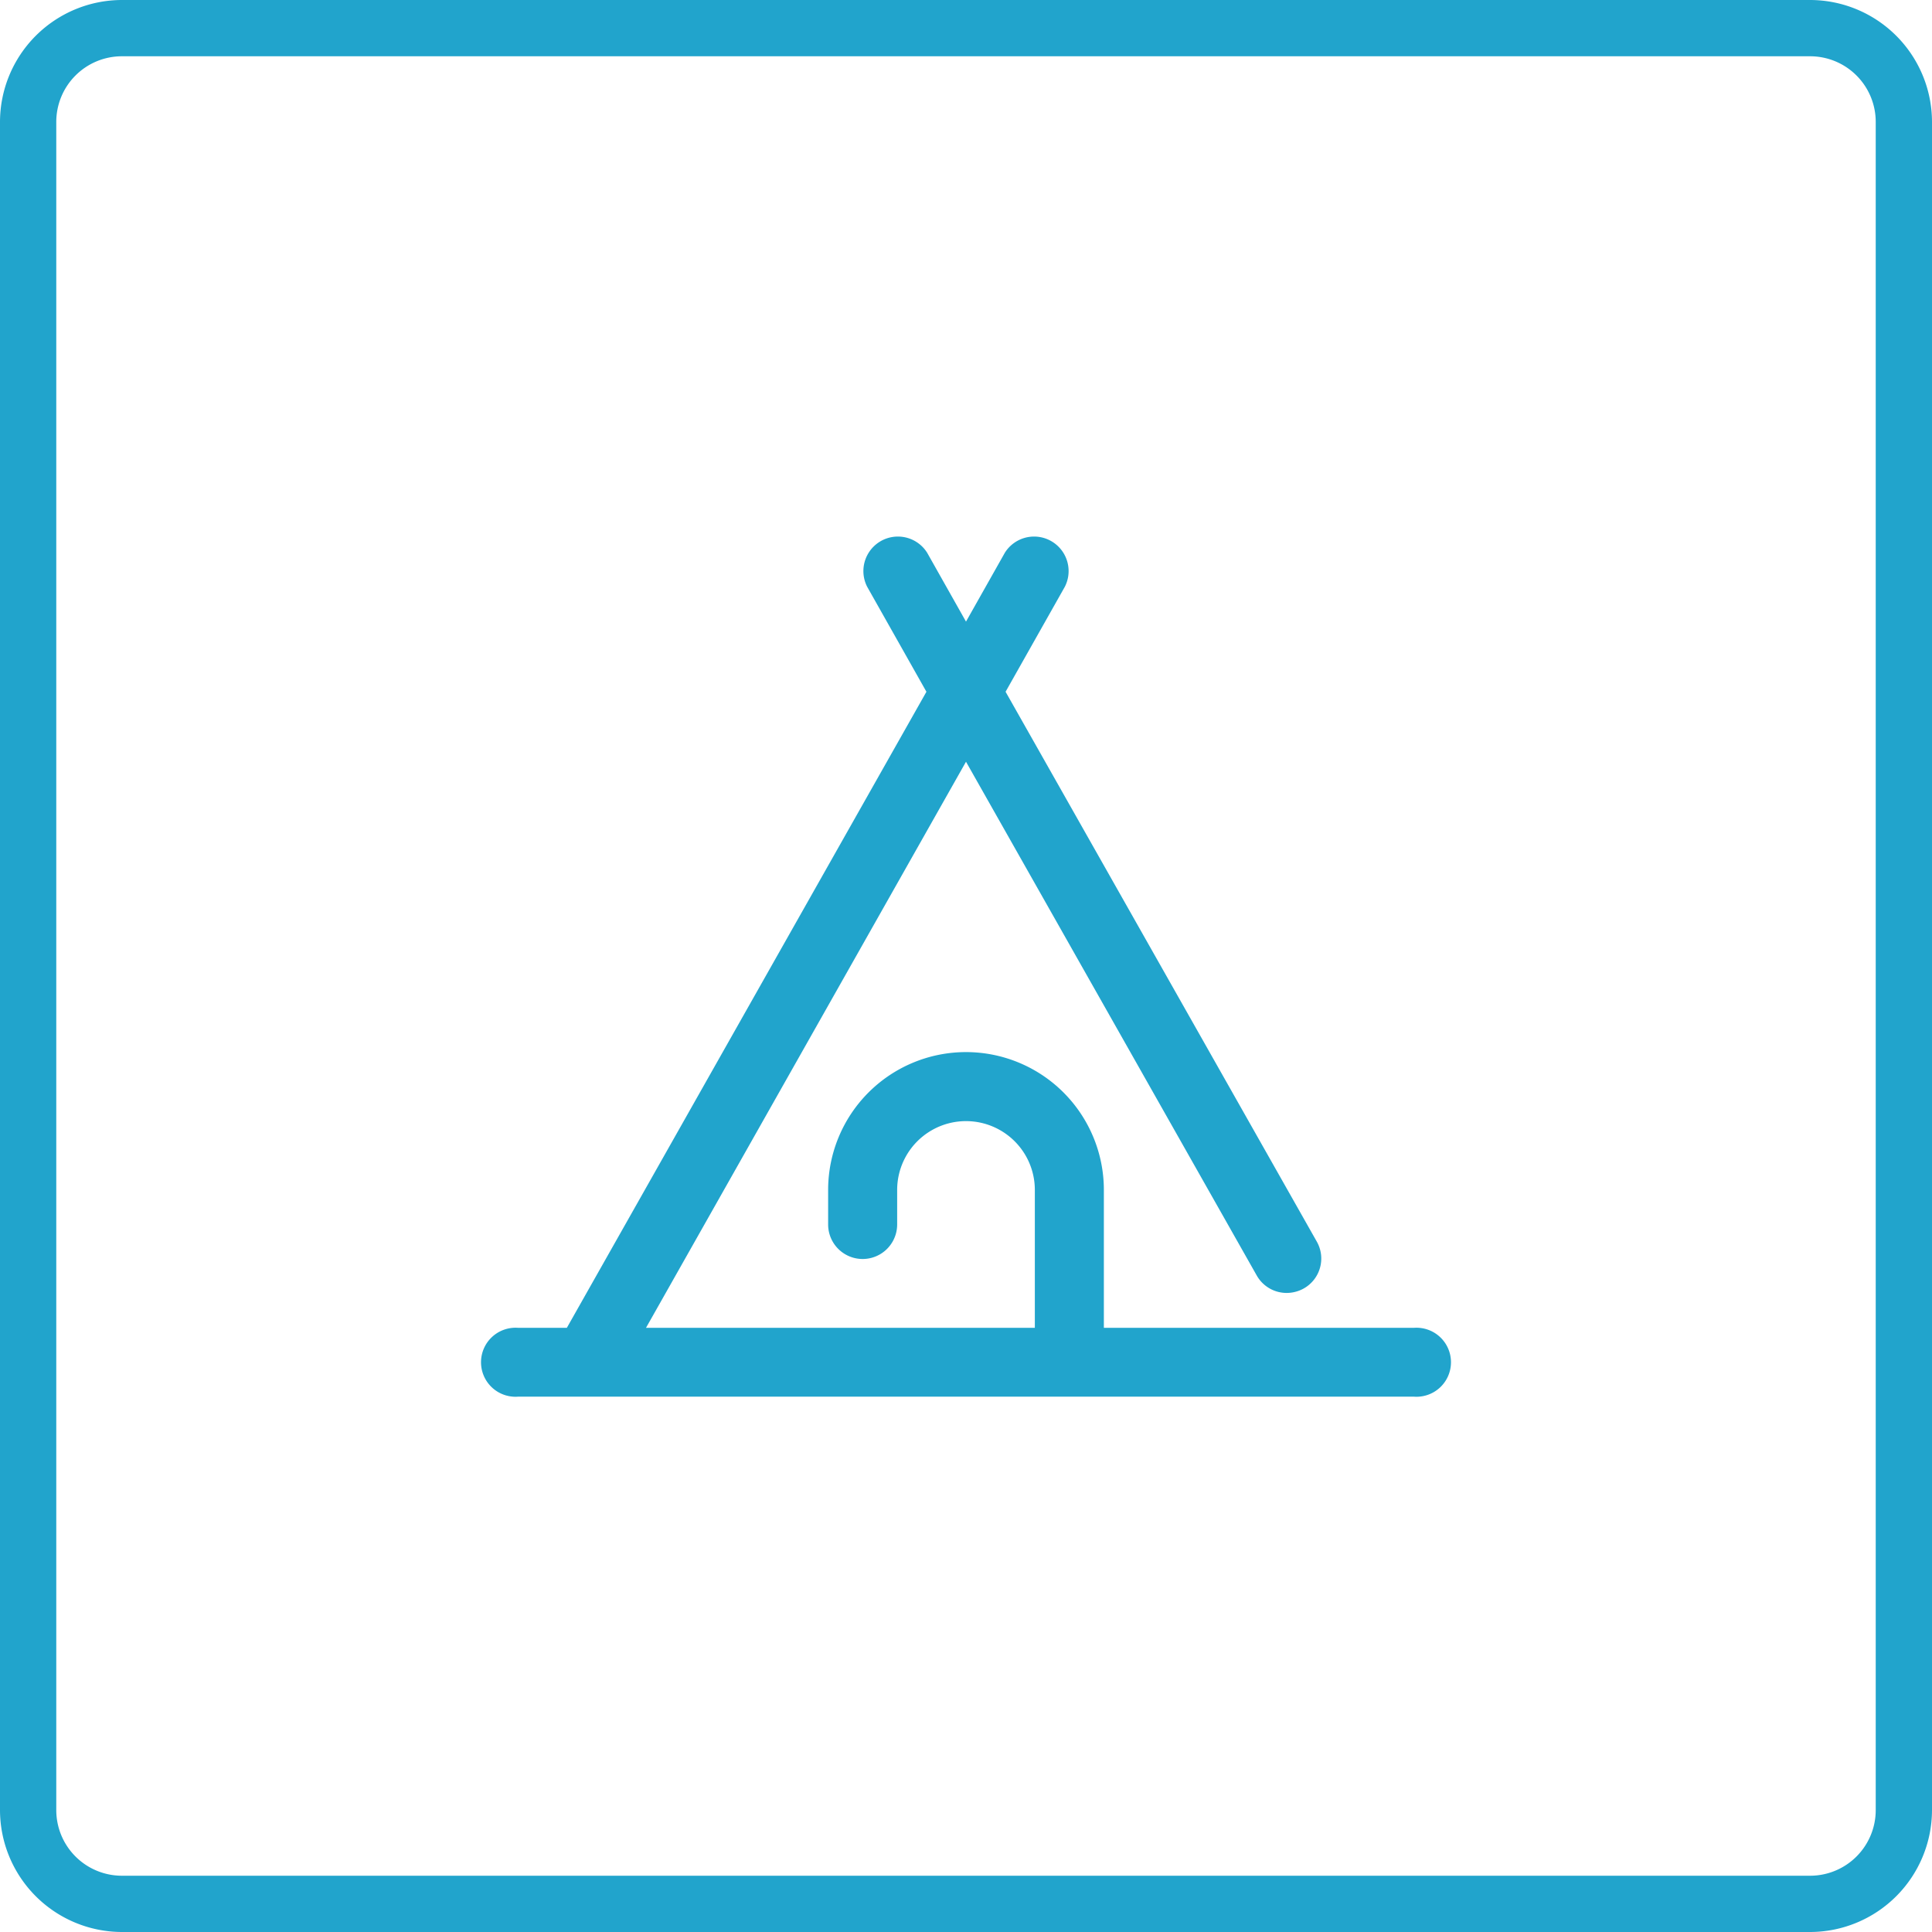 <svg xmlns="http://www.w3.org/2000/svg" viewBox="0 0 103 103"><defs><style>.cls-1{fill:#21a4cc;}</style></defs><g id="Camada_2" data-name="Camada 2"><g id="Camada_2-2" data-name="Camada 2"><path class="cls-1" d="M96.5,103H6.5A6.51,6.51,0,0,1,0,96.5V6.5A6.51,6.51,0,0,1,6.5,0h90A6.51,6.51,0,0,1,103,6.5v90A6.51,6.51,0,0,1,96.5,103ZM6.5,3A3.5,3.5,0,0,0,3,6.5v90A3.5,3.5,0,0,0,6.5,100h90a3.5,3.5,0,0,0,3.5-3.5V6.5A3.5,3.5,0,0,0,96.5,3Z"/><path class="cls-1" d="M75.38,70.79H58.85V63.44a7.35,7.35,0,0,0-14.7,0v1.84a1.84,1.84,0,0,0,3.68,0V63.44a3.67,3.67,0,0,1,7.34,0v7.35H34.44L51.5,40.61,67,68a1.83,1.83,0,0,0,1.6.93,1.88,1.88,0,0,0,.91-.24,1.83,1.83,0,0,0,.69-2.5L53.61,36.88l3.16-5.6a1.84,1.84,0,0,0-3.2-1.81L51.5,33.14l-2.07-3.67a1.84,1.84,0,0,0-3.2,1.81l3.16,5.6L30.22,70.79h-2.6a1.84,1.84,0,1,0,0,3.67H75.38a1.84,1.84,0,1,0,0-3.67Z"/></g></g></svg>